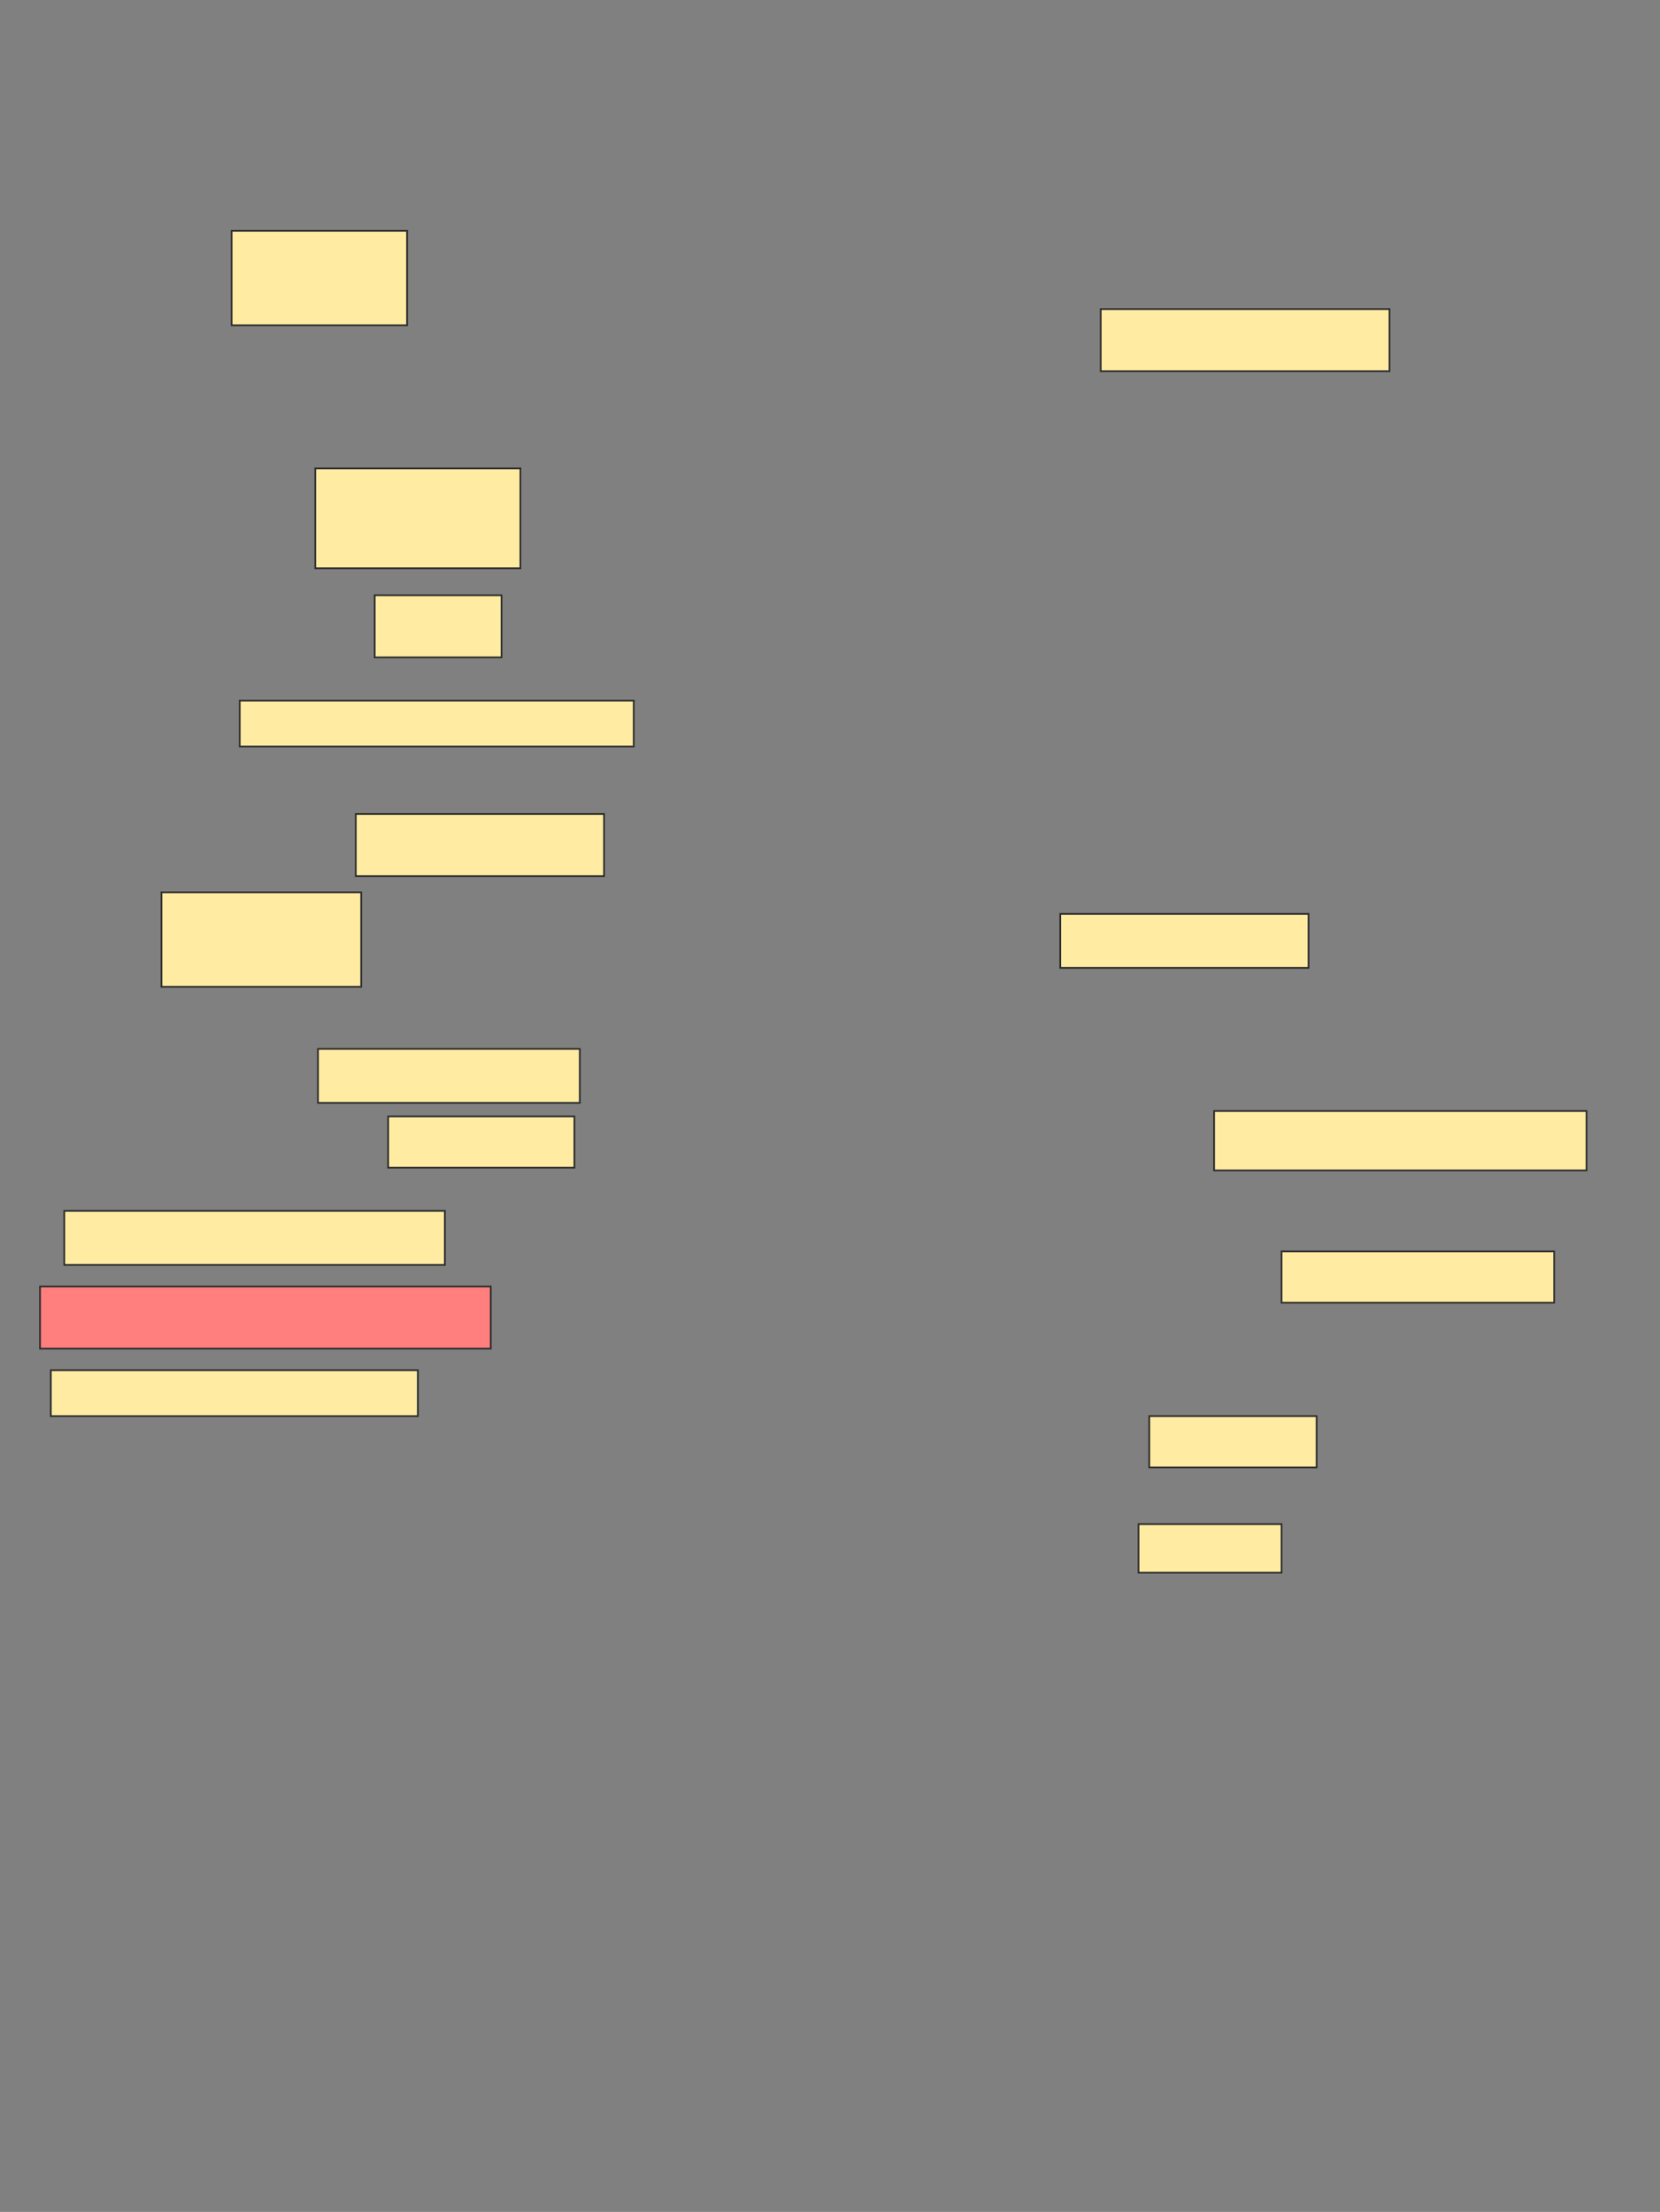 <svg xmlns="http://www.w3.org/2000/svg" width="961" height="1280">
 <rect width="100%" height="100%" fill="#808080" stroke="none"/>
 <!-- Created with Image Occlusion Enhanced -->
 <g>
  <title>Labels</title>
 </g>
 <g>
  <title>Masks</title>
  <rect id="80854af6809f44109de609c50277430a-ao-1" height="28.125" width="82.812" y="881.984" x="659.094" stroke="#2D2D2D" fill="#FFEBA2"/>
  <rect id="80854af6809f44109de609c50277430a-ao-2" height="29.688" width="96.875" y="819.484" x="665.344" stroke="#2D2D2D" fill="#FFEBA2"/>
  <rect id="80854af6809f44109de609c50277430a-ao-3" height="29.688" width="157.813" y="724.171" x="741.907" stroke="#2D2D2D" fill="#FFEBA2"/>
  <rect id="80854af6809f44109de609c50277430a-ao-4" height="34.375" width="215.625" y="642.921" x="702.844" stroke="#2D2D2D" fill="#FFEBA2"/>
  
  <rect id="80854af6809f44109de609c50277430a-ao-5" height="31.25" width="143.75" y="528.859" x="613.782" stroke="#2D2D2D" fill="#FFEBA2"/>
  <rect id="80854af6809f44109de609c50277430a-ao-6" height="35.938" width="167.188" y="178.859" x="637.219" stroke="#2D2D2D" fill="#FFEBA2"/>
  <rect id="80854af6809f44109de609c50277430a-ao-7" height="54.688" width="101.562" y="133.546" x="134.094" stroke="#2D2D2D" fill="#FFEBA2"/>
  <rect id="80854af6809f44109de609c50277430a-ao-8" height="57.812" width="118.75" y="271.046" x="182.532" stroke="#2D2D2D" fill="#FFEBA2"/>
  <rect id="80854af6809f44109de609c50277430a-ao-9" height="35.938" width="73.438" y="344.484" x="216.907" stroke="#2D2D2D" fill="#FFEBA2"/>
  <rect id="80854af6809f44109de609c50277430a-ao-10" height="26.562" width="228.125" y="405.421" x="138.782" stroke="#2D2D2D" fill="#FFEBA2"/>
  <rect id="80854af6809f44109de609c50277430a-ao-11" height="35.938" width="143.75" y="471.046" x="205.969" stroke="#2D2D2D" fill="#FFEBA2"/>
  
  <rect id="80854af6809f44109de609c50277430a-ao-12" height="54.688" width="115.625" y="516.359" x="93.469" stroke="#2D2D2D" fill="#FFEBA2"/>
  <rect id="80854af6809f44109de609c50277430a-ao-13" height="31.25" width="151.563" y="606.984" x="184.094" stroke="#2D2D2D" fill="#FFEBA2"/>
  <rect id="80854af6809f44109de609c50277430a-ao-14" height="29.688" width="107.812" y="646.046" x="224.719" stroke="#2D2D2D" fill="#FFEBA2"/>
  <rect id="80854af6809f44109de609c50277430a-ao-15" height="31.25" width="220.313" y="700.734" x="37.219" stroke="#2D2D2D" fill="#FFEBA2"/>
  <rect id="80854af6809f44109de609c50277430a-ao-16" height="35.938" width="260.938" y="744.484" x="23.157" stroke="#2D2D2D" fill="#FF7E7E" class="qshape"/>
  <rect id="80854af6809f44109de609c50277430a-ao-17" height="26.562" width="212.5" y="792.921" x="29.407" stroke="#2D2D2D" fill="#FFEBA2"/>
 </g>
</svg>